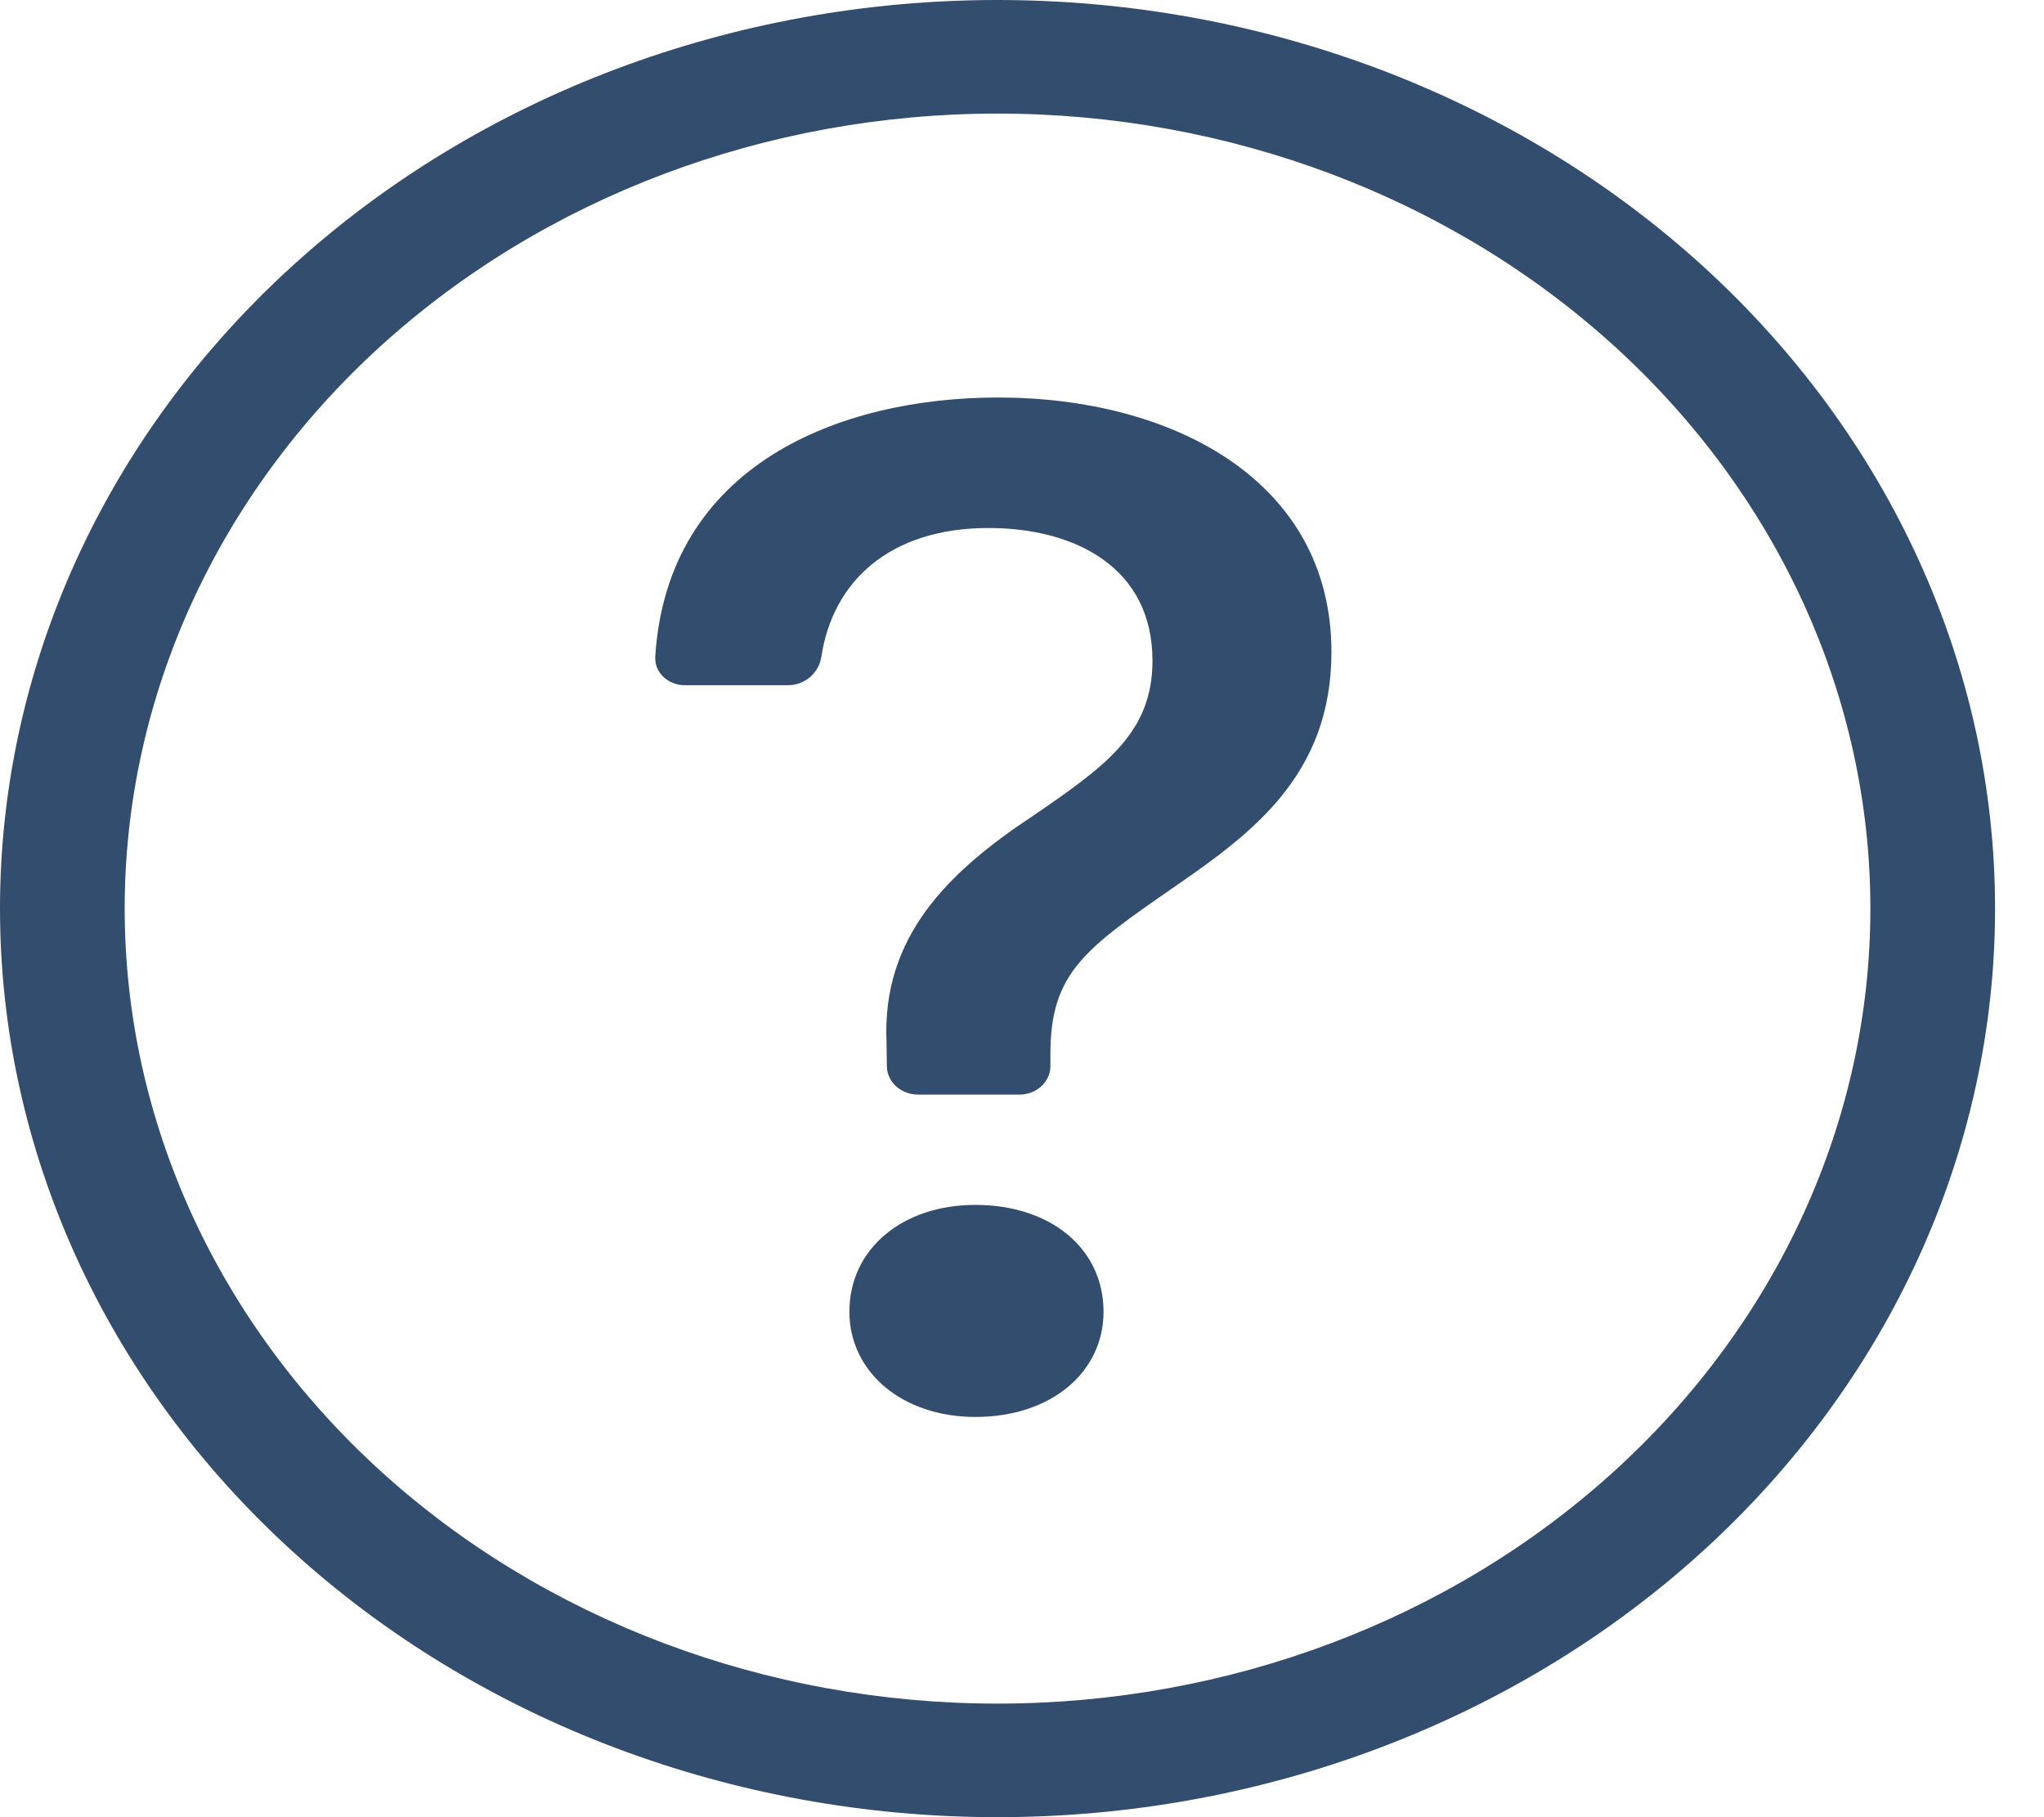 <svg width="18" height="16" viewBox="0 0 18 16" fill="none" xmlns="http://www.w3.org/2000/svg">
<path d="M8.784 15C6.746 15 4.791 14.262 3.349 12.95C1.908 11.637 1.098 9.857 1.098 8C1.098 6.143 1.908 4.363 3.349 3.05C4.791 1.738 6.746 1 8.784 1C10.823 1 12.778 1.738 14.219 3.05C15.661 4.363 16.471 6.143 16.471 8C16.471 9.857 15.661 11.637 14.219 12.95C12.778 14.262 10.823 15 8.784 15ZM8.784 16C11.114 16 13.348 15.157 14.996 13.657C16.643 12.157 17.569 10.122 17.569 8C17.569 5.878 16.643 3.843 14.996 2.343C13.348 0.843 11.114 0 8.784 0C6.455 0 4.22 0.843 2.573 2.343C0.925 3.843 0 5.878 0 8C0 10.122 0.925 12.157 2.573 13.657C4.22 15.157 6.455 16 8.784 16Z" fill="#334D6E"/>
<path d="M5.77 5.786C5.769 5.818 5.775 5.851 5.787 5.881C5.8 5.911 5.819 5.938 5.844 5.962C5.869 5.985 5.899 6.003 5.931 6.015C5.964 6.028 5.999 6.034 6.035 6.033H6.941C7.092 6.033 7.213 5.92 7.233 5.783C7.332 5.127 7.826 4.649 8.706 4.649C9.46 4.649 10.149 4.992 10.149 5.817C10.149 6.452 9.739 6.744 9.09 7.188C8.351 7.677 7.765 8.248 7.807 9.175L7.81 9.392C7.812 9.458 7.841 9.52 7.892 9.566C7.944 9.612 8.013 9.638 8.085 9.638H8.975C9.048 9.638 9.118 9.612 9.17 9.565C9.221 9.518 9.25 9.454 9.25 9.388V9.283C9.25 8.565 9.55 8.356 10.359 7.797C11.028 7.334 11.725 6.82 11.725 5.741C11.725 4.23 10.324 3.5 8.79 3.5C7.399 3.5 5.875 4.09 5.77 5.786ZM7.48 11.549C7.48 12.082 7.947 12.476 8.589 12.476C9.258 12.476 9.718 12.082 9.718 11.549C9.718 10.997 9.257 10.609 8.588 10.609C7.947 10.609 7.48 10.997 7.48 11.549Z" fill="#334D6E"/>
</svg>
